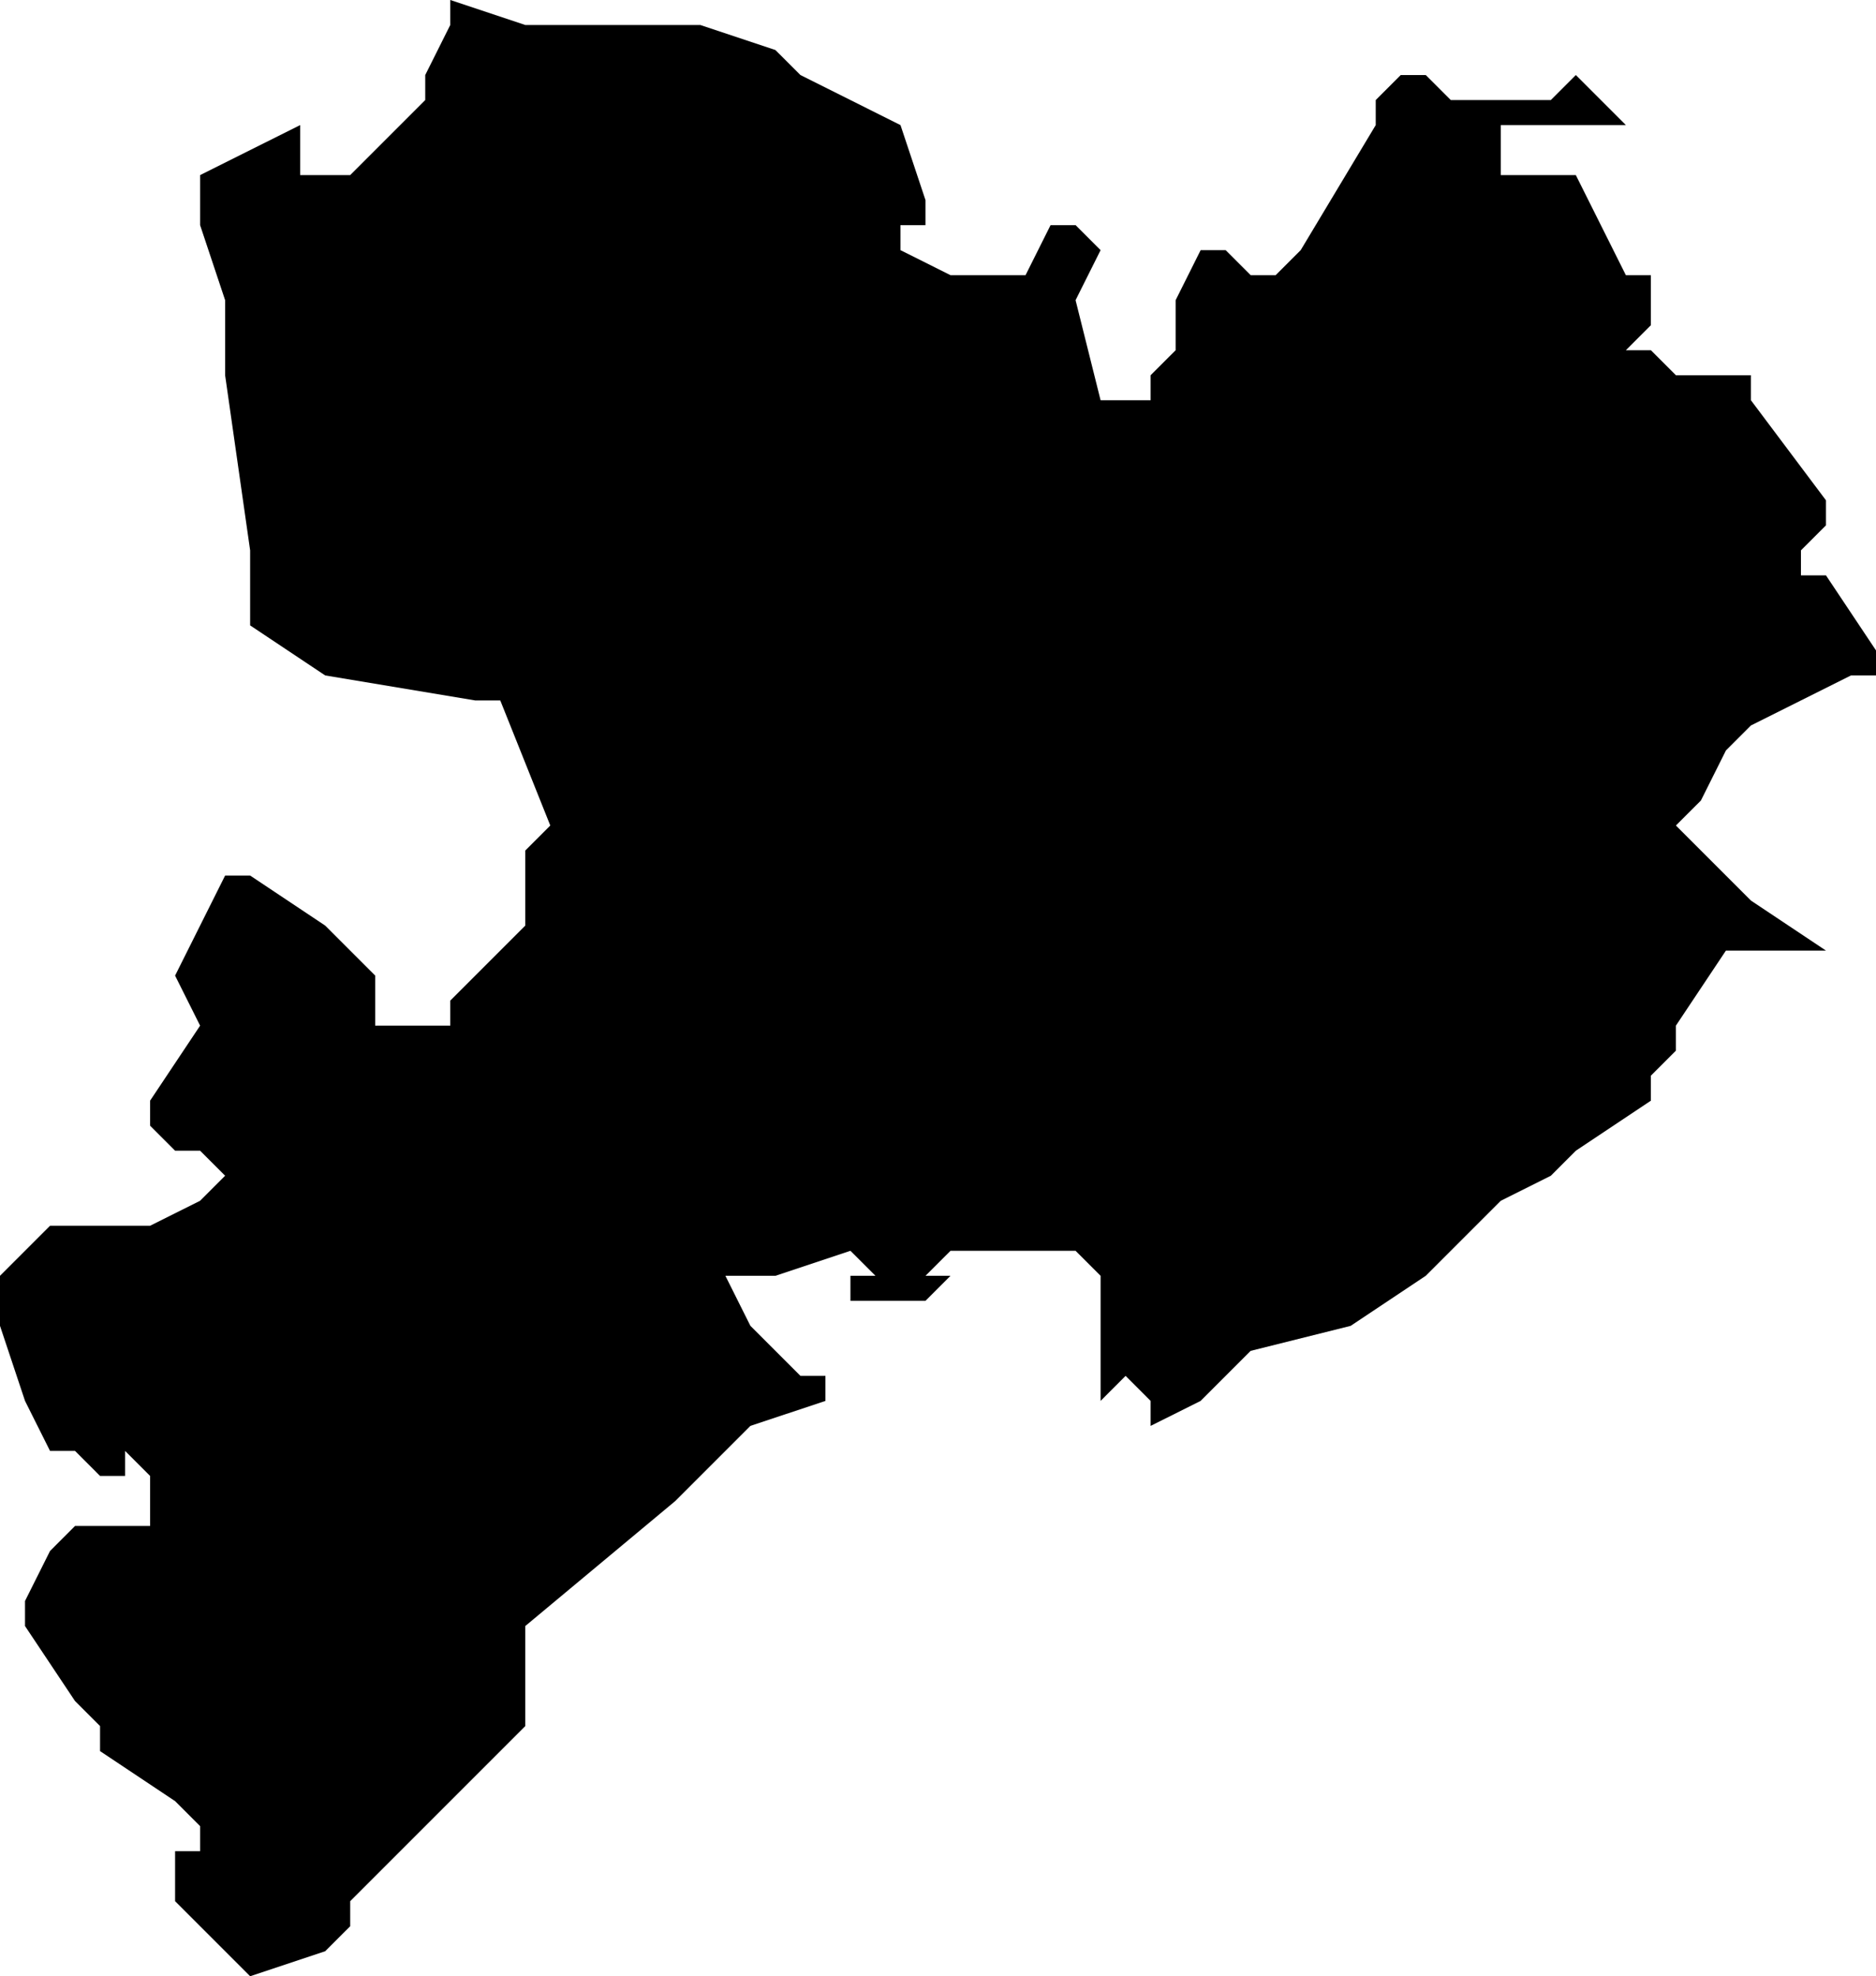 <?xml version="1.0" encoding="UTF-8"?>
<svg width="75px" height="79px" viewBox="0 0 75 79" version="1.1" xmlns="http://www.w3.org/2000/svg" xmlns:xlink="http://www.w3.org/1999/xlink">
    <!-- Generator: Sketch 52.4 (67378) - http://www.bohemiancoding.com/sketch -->
    <title>200</title>
    <desc>Created with Sketch.</desc>
    <g id="Page-1" stroke="none" stroke-width="1" fill="none" fill-rule="evenodd">
        <g id="wahlkreise_gen" transform="translate(-78, -620)" fill="#000000">
            <g id="200" transform="translate(78, 620)">
                <polyline id="Path" points="21 1 22 1 25 1 28 1 31 2 32 3 34 4 36 5 37 8 37 9 36 9 36 10 38 11 39 11 41 11 42 9 43 9 44 10 43 12 44 16 45 16 46 16 46 15 47 14 47 13 47 12 48 10 49 10 50 10 49 10 50 11 51 11 52 10 55 5 55 4 56 3 57 3 58 4 59 4 60 4 62 4 63 3 65 5 62 5 61 5 60 5 60 6 60 7 61 7 62 7 63 7 65 11 66 11 66 12 66 13 65 14 66 14 67 15 68 15 69 15 70 15 70 16 73 20 73 21 72 22 72 23 73 23 75 26 75 27 74 27 70 29 69 30 68 32 67 33 70 36 73 38 71 38 69 38 67 41 67 42 66 43 66 44 63 46 62 47 60 48 57 51 54 53 50 54 48 56 46 57 46 56 45 55 44 56 44 55 44 51 43 50 42 50 41 50 39 50 38 50 37 51 38 51 37 52 35 52 34 52 34 51 35 51 34 50 31 51 29 51 30 53 31 54 32 55 33 55 33 56 30 57 27 60 21 65 21 66 21 67 21 68 21 69 19 71 15 75 14 76 14 77 13 78 10 79 9 78 7 76 7 75 7 74 8 74 8 73 7 72 4 70 4 69 3 68 1 65 1 64 2 62 3 61 4 61 6 61 6 60 6 59 5 58 5 59 4 59 3 58 2 58 1 56 0 53 0 52 0 51 2 49 4 49 5 49 6 49 8 48 9 47 8 46 7 46 6 45 6 44 8 41 7 39 9 35 10 35 13 37 15 39 15 40 15 41 16 41 17 41 18 41 18 40 21 37 21 36 21 34 22 33 20 28 19 28 13 27 10 25 10 24 10 23 10 22 9 15 9 13 9 12 8 9 8 7 10 6 12 5 12 7 13 7 14 7 16 5 17 4 17 3 18 1 18 0 21 1"></polyline>
            </g>
        </g>
    </g>
</svg>